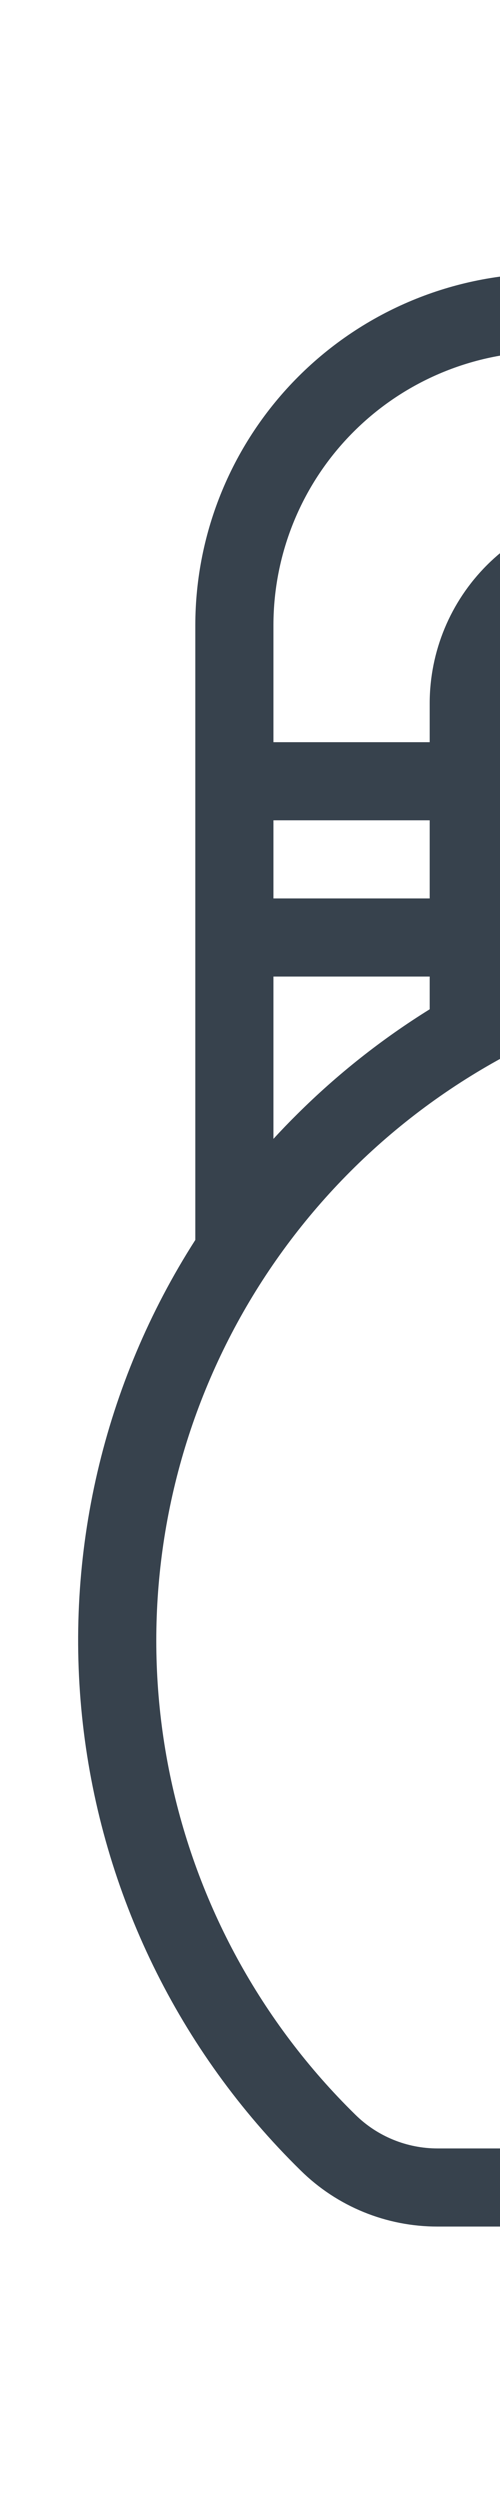 <svg width="16" height="80" viewBox="0 0 16 80" fill="none" xmlns="http://www.w3.org/2000/svg">
<path d="M73.75 7.5H68.75V3.75C68.75 3.418 68.618 3.101 68.384 2.866C68.15 2.632 67.832 2.5 67.5 2.5H62.5C62.169 2.5 61.851 2.632 61.616 2.866C61.382 3.101 61.25 3.418 61.25 3.75V7.5H56.25C55.256 7.501 54.303 7.897 53.6 8.6C52.897 9.303 52.501 10.256 52.5 11.25V16.25C52.5 16.581 52.632 16.899 52.866 17.134C53.101 17.368 53.419 17.5 53.75 17.5H53.754C52.939 18.58 52.499 19.897 52.5 21.25V60H48.791C49.906 56.643 50.256 53.08 49.817 49.57C49.377 46.06 48.158 42.693 46.25 39.715V20C46.247 17.017 45.06 14.158 42.951 12.049C40.842 9.94 37.983 8.753 35 8.75H17.5C14.517 8.753 11.658 9.94 9.549 12.049C7.44 14.158 6.253 17.017 6.25 20V39.678C3.308 44.273 2.037 49.742 2.651 55.164C3.264 60.586 5.725 65.632 9.62 69.454C10.787 70.608 12.364 71.253 14.005 71.25H17.5V73.75C17.501 74.744 17.897 75.697 18.6 76.4C19.303 77.103 20.256 77.499 21.25 77.5H31.25C32.244 77.499 33.197 77.103 33.9 76.4C34.603 75.697 34.999 74.744 35 73.75V72.5H55V73.75C55.001 74.744 55.397 75.697 56.1 76.4C56.803 77.103 57.756 77.499 58.75 77.5H68.75C69.744 77.499 70.697 77.103 71.4 76.4C72.103 75.697 72.499 74.744 72.5 73.75V67.5H73.75C74.744 67.499 75.697 67.103 76.4 66.4C77.103 65.697 77.499 64.744 77.5 63.75V21.25C77.501 19.897 77.061 18.58 76.247 17.5H76.25C76.582 17.5 76.9 17.368 77.134 17.134C77.368 16.899 77.5 16.581 77.5 16.25V11.25C77.499 10.256 77.103 9.303 76.4 8.6C75.697 7.897 74.744 7.501 73.75 7.5ZM63.75 5H66.25V7.5H63.75V5ZM55 11.25C55 10.919 55.132 10.601 55.367 10.367C55.601 10.132 55.919 10 56.25 10H73.75C74.081 10 74.399 10.132 74.633 10.367C74.868 10.601 75 10.919 75 11.25V15H55V11.25ZM42.943 35.641C41.673 34.382 40.266 33.269 38.75 32.322V31.25H43.75V36.478C43.489 36.193 43.219 35.914 42.943 35.641ZM13.75 28.75H8.75V26.25H13.75V28.75ZM38.75 26.25H43.75V28.75H38.75V26.25ZM36.25 30.964C33.173 29.526 29.821 28.771 26.425 28.75C26.366 28.75 26.308 28.75 26.25 28.75C22.797 28.743 19.383 29.493 16.25 30.945V22.5C16.251 21.506 16.647 20.553 17.35 19.85C18.053 19.147 19.006 18.751 20 18.75H32.5C33.494 18.751 34.448 19.147 35.151 19.85C35.854 20.553 36.249 21.506 36.25 22.5L36.25 30.964ZM17.5 11.25H35C37.32 11.253 39.544 12.175 41.184 13.816C42.825 15.456 43.747 17.68 43.75 20V23.75H38.75V22.5C38.748 20.843 38.089 19.254 36.917 18.083C35.746 16.911 34.157 16.252 32.5 16.25H20C18.343 16.252 16.754 16.911 15.583 18.083C14.411 19.254 13.752 20.843 13.75 22.5V23.75H8.75V20C8.753 17.68 9.675 15.456 11.316 13.816C12.956 12.175 15.18 11.253 17.5 11.25ZM8.75 31.25H13.75V32.297C12.217 33.25 10.797 34.374 9.517 35.647C9.254 35.907 8.998 36.173 8.75 36.444V31.25ZM14.005 68.75C13.019 68.751 12.072 68.363 11.371 67.67C8.358 64.715 6.293 60.929 5.44 56.797C4.587 52.663 4.983 48.37 6.58 44.463C8.176 40.556 10.899 37.213 14.402 34.86C17.905 32.507 22.03 31.25 26.25 31.25C26.302 31.25 26.354 31.25 26.406 31.25C29.83 31.276 33.196 32.129 36.219 33.736C39.242 35.343 41.833 37.656 43.77 40.479C45.707 43.302 46.934 46.551 47.346 49.949C47.758 53.348 47.343 56.796 46.136 60H35V58.75C34.999 57.756 34.603 56.803 33.9 56.1C33.197 55.397 32.244 55.001 31.25 55H21.25C20.256 55.001 19.303 55.397 18.6 56.1C17.897 56.803 17.501 57.756 17.5 58.75V68.75H14.005ZM32.5 73.75C32.5 74.081 32.368 74.399 32.133 74.633C31.899 74.868 31.581 75 31.25 75H21.25C20.919 75 20.601 74.868 20.367 74.633C20.132 74.399 20 74.081 20 73.75V58.75C20 58.419 20.132 58.101 20.367 57.867C20.601 57.632 20.919 57.5 21.25 57.5H31.25C31.581 57.5 31.899 57.632 32.133 57.867C32.368 58.101 32.5 58.419 32.5 58.75V73.75ZM35 70V62.5H55V70H35ZM70 73.75C70 74.081 69.868 74.399 69.633 74.633C69.399 74.868 69.081 75 68.75 75H58.75C58.419 75 58.101 74.868 57.867 74.633C57.632 74.399 57.5 74.081 57.5 73.75V58.75C57.5 58.419 57.632 58.101 57.867 57.867C58.101 57.632 58.419 57.5 58.75 57.5H68.75C69.081 57.5 69.399 57.632 69.633 57.867C69.868 58.101 70 58.419 70 58.75V73.75ZM73.75 65H72.5V58.75C72.499 57.756 72.103 56.803 71.4 56.1C70.697 55.397 69.744 55.001 68.75 55H58.75C57.756 55.001 56.803 55.397 56.1 56.1C55.397 56.803 55.001 57.756 55 58.75V32.5H75V63.75C75 64.081 74.868 64.399 74.633 64.633C74.399 64.868 74.081 65 73.75 65ZM75 21.25V30H55V21.25C55.001 20.256 55.397 19.303 56.1 18.6C56.803 17.897 57.756 17.501 58.75 17.5H71.25C72.244 17.501 73.197 17.897 73.9 18.6C74.603 19.303 74.999 20.256 75 21.25Z" fill="#37424D"/>
</svg>
